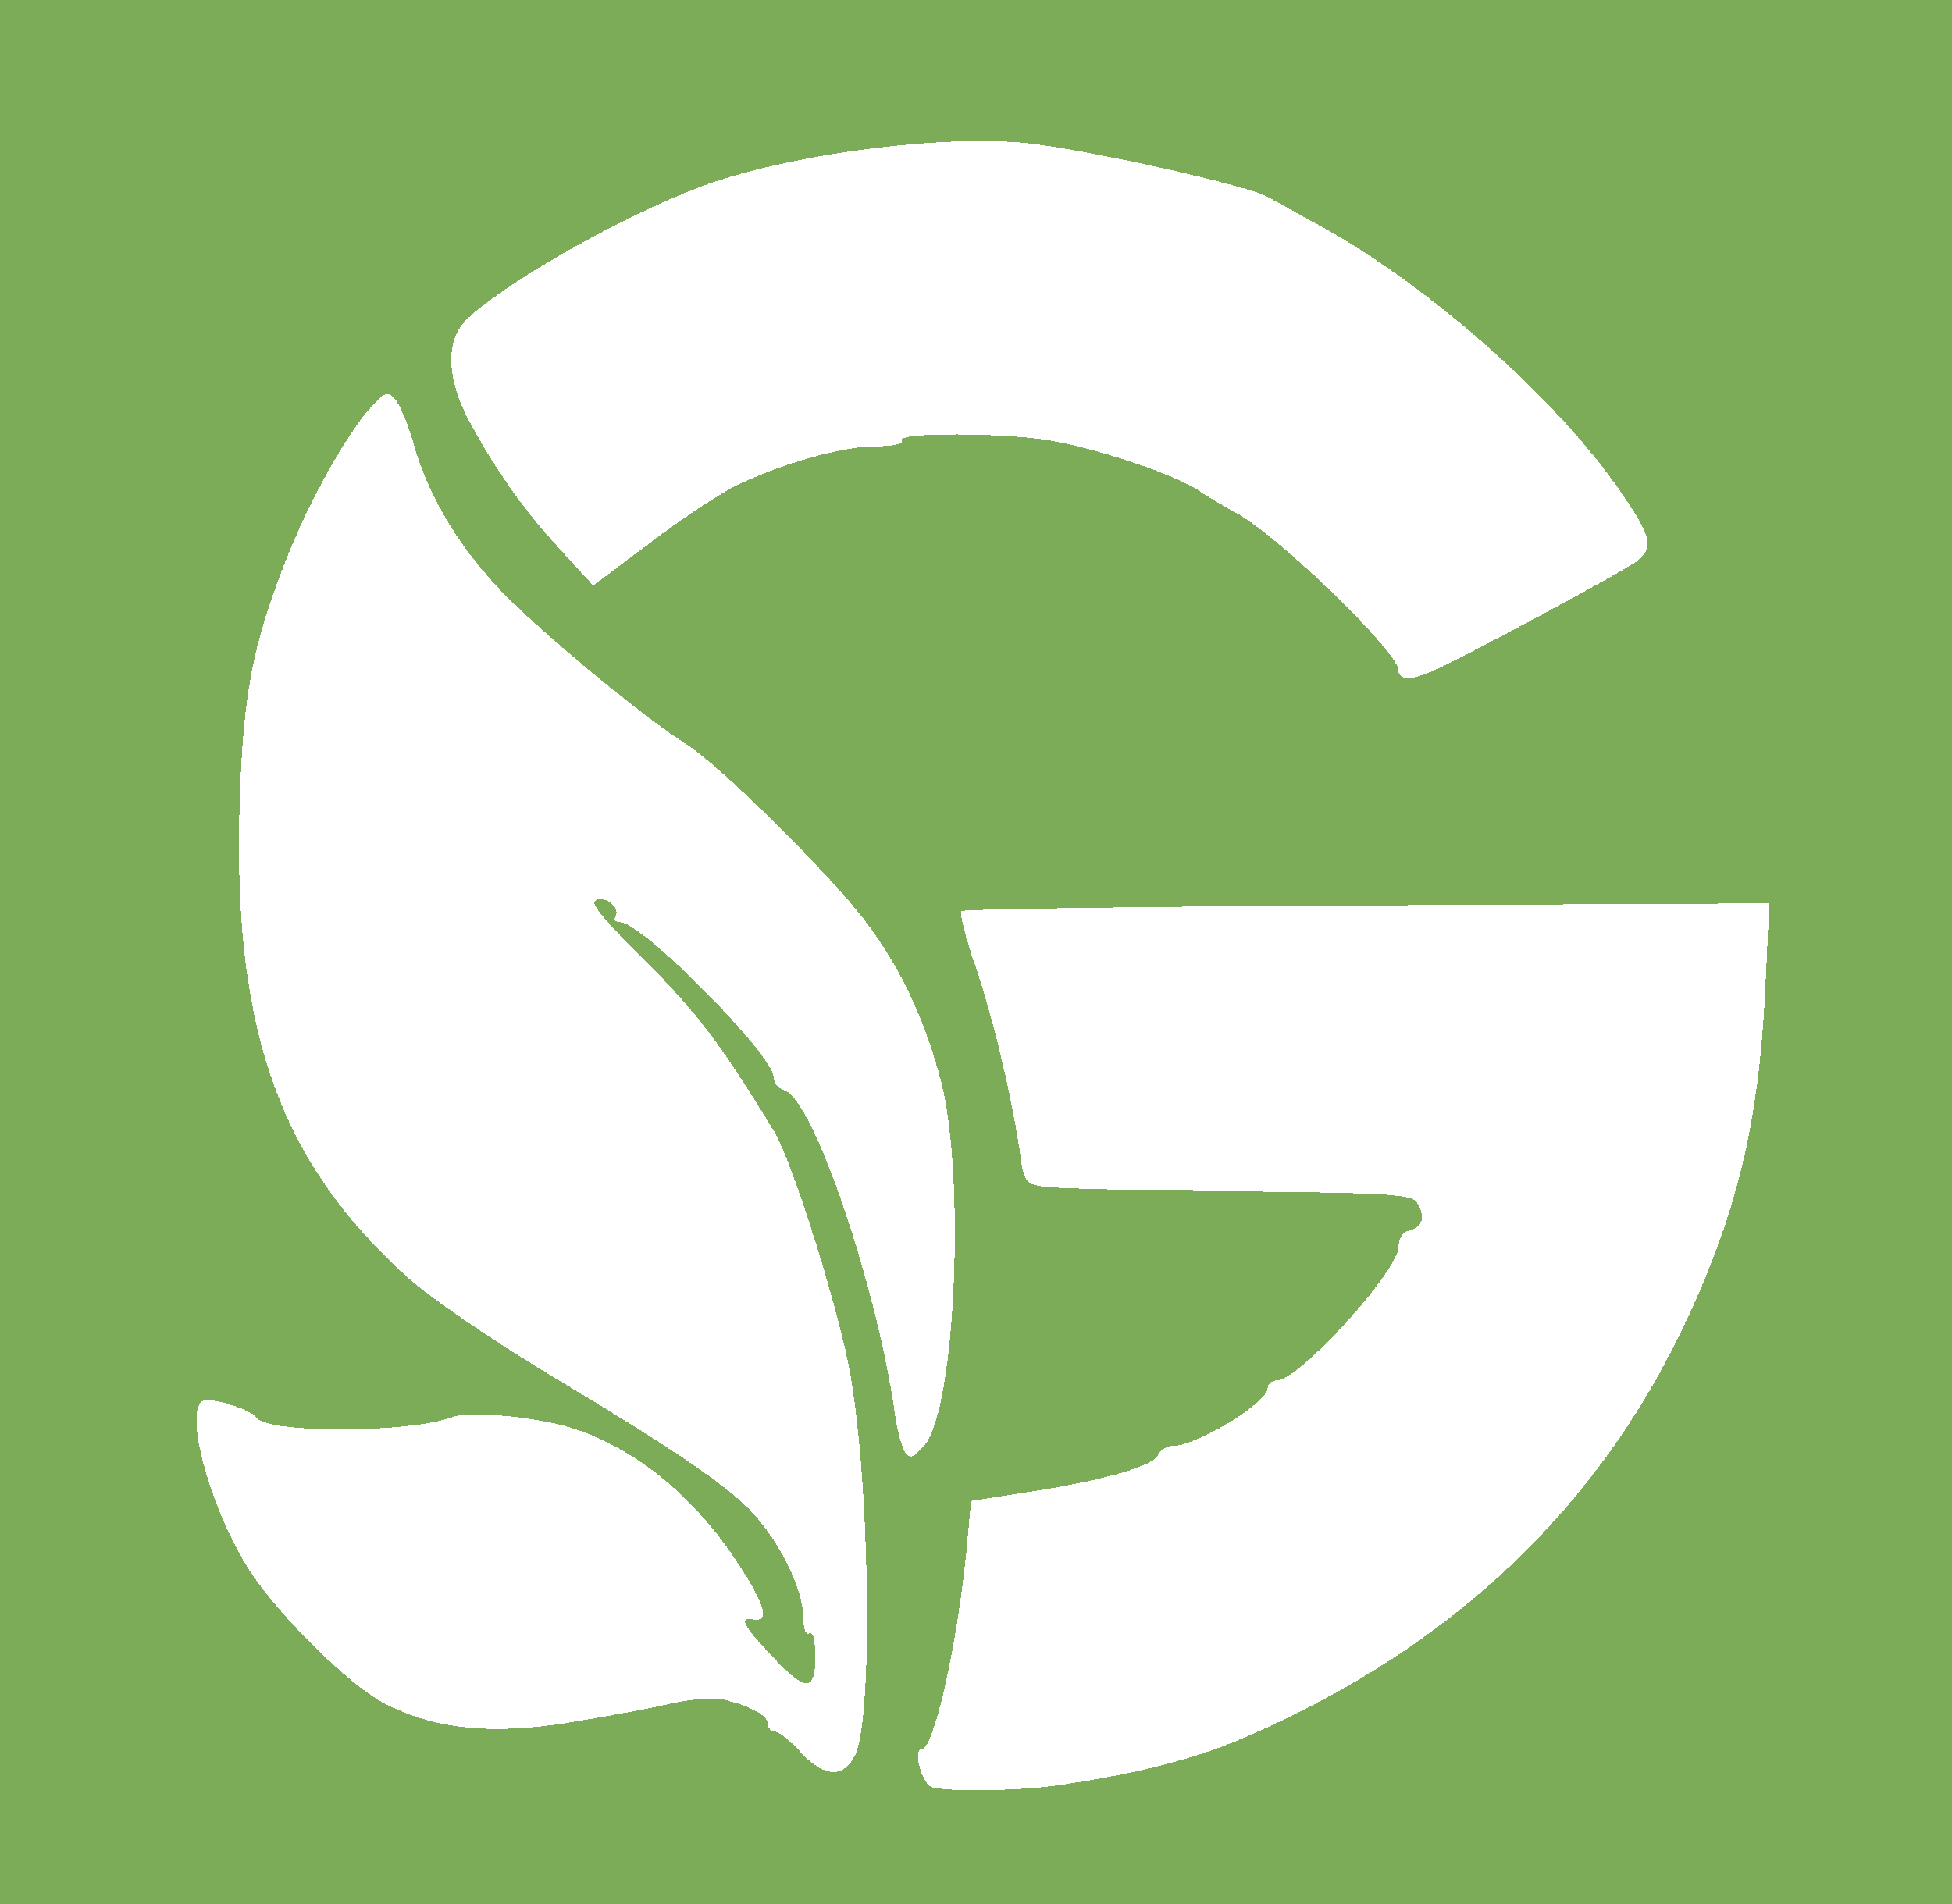 <?xml version="1.0" encoding="UTF-8" standalone="no"?>
<!-- Created with Inkscape (http://www.inkscape.org/) -->

<svg
   xmlns:dc="http://purl.org/dc/elements/1.1/"
   xmlns:cc="http://creativecommons.org/ns#"
   xmlns:rdf="http://www.w3.org/1999/02/22-rdf-syntax-ns#"
   xmlns:svg="http://www.w3.org/2000/svg"
   xmlns="http://www.w3.org/2000/svg"
   xmlns:sodipodi="http://sodipodi.sourceforge.net/DTD/sodipodi-0.dtd"
   xmlns:inkscape="http://www.inkscape.org/namespaces/inkscape"
   width="466.375"
   height="455.00"
   viewBox="0 0 123.395 120.385"
   version="1.1"
   id="svg8"
   inkscape:version="0.92.4 (5da689c313, 2019-01-14)"
   sodipodi:docname="drawing.svg"
   shape-rendering="crispEdges">
  <defs
     id="defs2" />
  <sodipodi:namedview
     id="base"
     pagecolor="#ffffff"
     bordercolor="#666666"
     borderopacity="1.0"
     inkscape:pageopacity="0.0"
     inkscape:pageshadow="2"
     inkscape:zoom="0.2"
     inkscape:cx="603.49319"
     inkscape:cy="173.99991"
     inkscape:document-units="px"
     inkscape:current-layer="layer1"
     showgrid="false"
     inkscape:window-width="1366"
     inkscape:window-height="743"
     inkscape:window-x="0"
     inkscape:window-y="0"
     inkscape:window-maximized="1"
     fit-margin-top="0"
     fit-margin-left="0"
     fit-margin-right="0"
     fit-margin-bottom="0"
     inkscape:pagecheckerboard="true"
     showborder="false"
     units="px" />
  <g
     inkscape:label="Layer 1"
     inkscape:groupmode="layer"
     id="layer1"
     transform="translate(-46.383,-86.512)">
    <path
       style="opacity:1;fill:#000000;fill-opacity:1;stroke:none;stroke-width:2.857;stroke-miterlimit:4;stroke-dasharray:none;stroke-opacity:1"
       d=""
       id="path4604"
       inkscape:connector-curvature="0"
       transform="scale(0.265)" />
    <path
       style="opacity:1;fill:#000000;fill-opacity:1;stroke:none;stroke-width:1.136;stroke-miterlimit:4;stroke-dasharray:none;stroke-opacity:1"
       d=""
       id="path4634"
       inkscape:connector-curvature="0"
       transform="scale(0.265)" />
    <path
       style="opacity:1;fill:#000000;fill-opacity:1;stroke:none;stroke-width:1.136;stroke-miterlimit:4;stroke-dasharray:none;stroke-opacity:1"
       d=""
       id="path4640"
       inkscape:connector-curvature="0"
       transform="scale(0.265)" />
    <path
       style="opacity:1;fill:#000000;fill-opacity:1;stroke:none;stroke-width:1.136;stroke-miterlimit:4;stroke-dasharray:none;stroke-opacity:1"
       d=""
       id="path4648"
       inkscape:connector-curvature="0"
       transform="scale(0.265)" />
    <path
       style="opacity:1;fill:#000000;fill-opacity:1;stroke:none;stroke-width:1.136;stroke-miterlimit:4;stroke-dasharray:none;stroke-opacity:1"
       d=""
       id="path4652"
       inkscape:connector-curvature="0"
       transform="scale(0.265)" />
    <path
       style="opacity:1;fill:#000000;fill-opacity:1;stroke:none;stroke-width:1.136;stroke-miterlimit:4;stroke-dasharray:none;stroke-opacity:1"
       d=""
       id="path4666"
       inkscape:connector-curvature="0"
       transform="scale(0.265)" />
    <path
       style="opacity:1;fill:#7dac58;fill-opacity:1;stroke:none;stroke-width:0.376;stroke-miterlimit:4;stroke-dasharray:none;stroke-opacity:1"
       d="M 46.383,146.705 V 86.512 h 61.698 61.698 v 60.193 60.193 H 108.081 46.383 Z m 66.964,52.674 c 5.172,-0.769 8.731,-1.699 12.022,-3.141 12.772,-5.596 21.93,-14.241 27.48,-25.938 3.331,-7.022 4.724,-12.802 5.129,-21.292 l 0.257,-5.381 -25.422,0.128 c -13.982,0.07 -25.528,0.234 -25.658,0.364 -0.13,0.13 0.271,1.697 0.889,3.483 1.1,3.174 2.346,8.429 2.841,11.975 0.228,1.636 0.341,1.789 1.449,1.967 0.661,0.106 6.16,0.239 12.219,0.295 9.307,0.086 11.073,0.19 11.374,0.666 0.569,0.901 0.427,1.56 -0.384,1.772 -0.477,0.125 -0.752,0.513 -0.752,1.06 0,1.532 -6.297,8.454 -7.69,8.454 -0.323,0 -0.587,0.222 -0.587,0.494 0,0.91 -4.475,3.645 -5.964,3.645 -0.4,0 -0.821,0.245 -0.936,0.544 -0.276,0.718 -3.311,1.604 -8.021,2.341 l -3.823,0.598 -0.248,2.679 c -0.571,6.176 -2.088,13.024 -2.884,13.024 -0.515,0 -0.051,1.956 0.555,2.342 0.571,0.363 5.498,0.315 8.153,-0.08 z m -12.902,-1.91 c 1.196,-2.503 0.902,-18.324 -0.462,-24.874 -0.93,-4.464 -3.594,-12.782 -4.653,-14.527 -3.324,-5.477 -4.88,-7.535 -8.19,-10.834 -2.929,-2.92 -3.554,-3.721 -2.994,-3.839 0.723,-0.152 1.461,0.588 1.127,1.13 -0.102,0.165 0.044,0.3 0.324,0.3 1.38,0 9.692,8.408 9.692,9.804 0,0.353 0.299,0.72 0.664,0.815 1.811,0.474 5.882,12.418 7.022,20.605 0.13,0.931 0.403,1.947 0.608,2.257 0.315,0.478 0.504,0.416 1.237,-0.411 1.962,-2.213 2.625,-17.079 1.03,-23.101 -1.039,-3.923 -2.581,-7.169 -4.784,-10.071 -2.238,-2.947 -9.185,-9.825 -11.21,-11.097 -2.556,-1.606 -8.52,-6.493 -11.339,-9.293 -2.939,-2.918 -5.023,-6.322 -5.998,-9.793 -0.349,-1.241 -0.883,-2.511 -1.187,-2.822 -0.49,-0.5 -0.681,-0.414 -1.68,0.752 -1.563,1.826 -3.862,6.02 -5.236,9.552 -2.025,5.208 -2.619,8.226 -2.859,14.525 -0.566,14.861 2.345,23.292 10.623,30.763 1.37,1.237 5.369,3.973 8.938,6.116 8.566,5.144 11.715,7.331 13.247,9.201 1.616,1.972 2.786,4.541 2.797,6.14 0.005,0.732 0.163,1.149 0.384,1.012 0.23,-0.142 0.376,0.435 0.376,1.483 0,2.233 -0.601,2.232 -2.707,-0.007 -1.894,-2.013 -2.146,-2.512 -1.189,-2.348 1.083,0.186 0.698,-1.043 -1.217,-3.886 -2.801,-4.157 -6.548,-7.115 -10.496,-8.285 -2.24,-0.664 -6.291,-1.015 -7.297,-0.633 -2.691,1.025 -11.751,1.055 -12.409,0.041 -0.339,-0.523 -2.972,-1.323 -3.427,-1.042 -1.122,0.693 0.359,6.329 2.697,10.265 1.716,2.889 6.509,7.685 8.883,8.888 3.107,1.574 6.64,1.95 11.361,1.207 2.173,-0.342 5.051,-0.872 6.395,-1.178 1.345,-0.306 2.869,-0.465 3.386,-0.355 1.754,0.376 3.01,1.017 3.01,1.538 0,0.285 0.2,0.519 0.444,0.519 0.244,0 0.998,0.605 1.676,1.345 1.443,1.575 2.702,1.625 3.413,0.136 z m 36.491,-68.524 c 1.955,-0.845 12.333,-6.435 12.997,-7.001 1.02,-0.869 0.811,-1.614 -1.296,-4.618 -4.068,-5.801 -12.012,-12.798 -18.737,-16.501 -1.552,-0.855 -3.075,-1.696 -3.386,-1.87 -1.285,-0.72 -11.201,-2.941 -15.084,-3.378 -5.402,-0.609 -15.357,0.707 -20.772,2.746 -4.906,1.848 -12.129,5.927 -14.68,8.291 -1.513,1.403 -1.41,3.936 0.282,6.93 1.83,3.237 3.232,5.187 5.575,7.754 l 2.048,2.244 3.54,-2.676 c 1.947,-1.472 4.387,-3.097 5.421,-3.611 2.799,-1.392 6.795,-2.526 8.903,-2.526 1.147,0 1.774,-0.145 1.631,-0.376 -0.314,-0.508 6.529,-0.495 9.43,0.019 3.078,0.545 7.785,2.124 9.272,3.111 0.68,0.451 1.723,1.071 2.317,1.379 2.633,1.361 10.394,8.865 10.394,10.05 0,0.612 0.781,0.624 2.145,0.034 z"
       id="path4678"
       inkscape:connector-curvature="0" />
  </g>
</svg>
